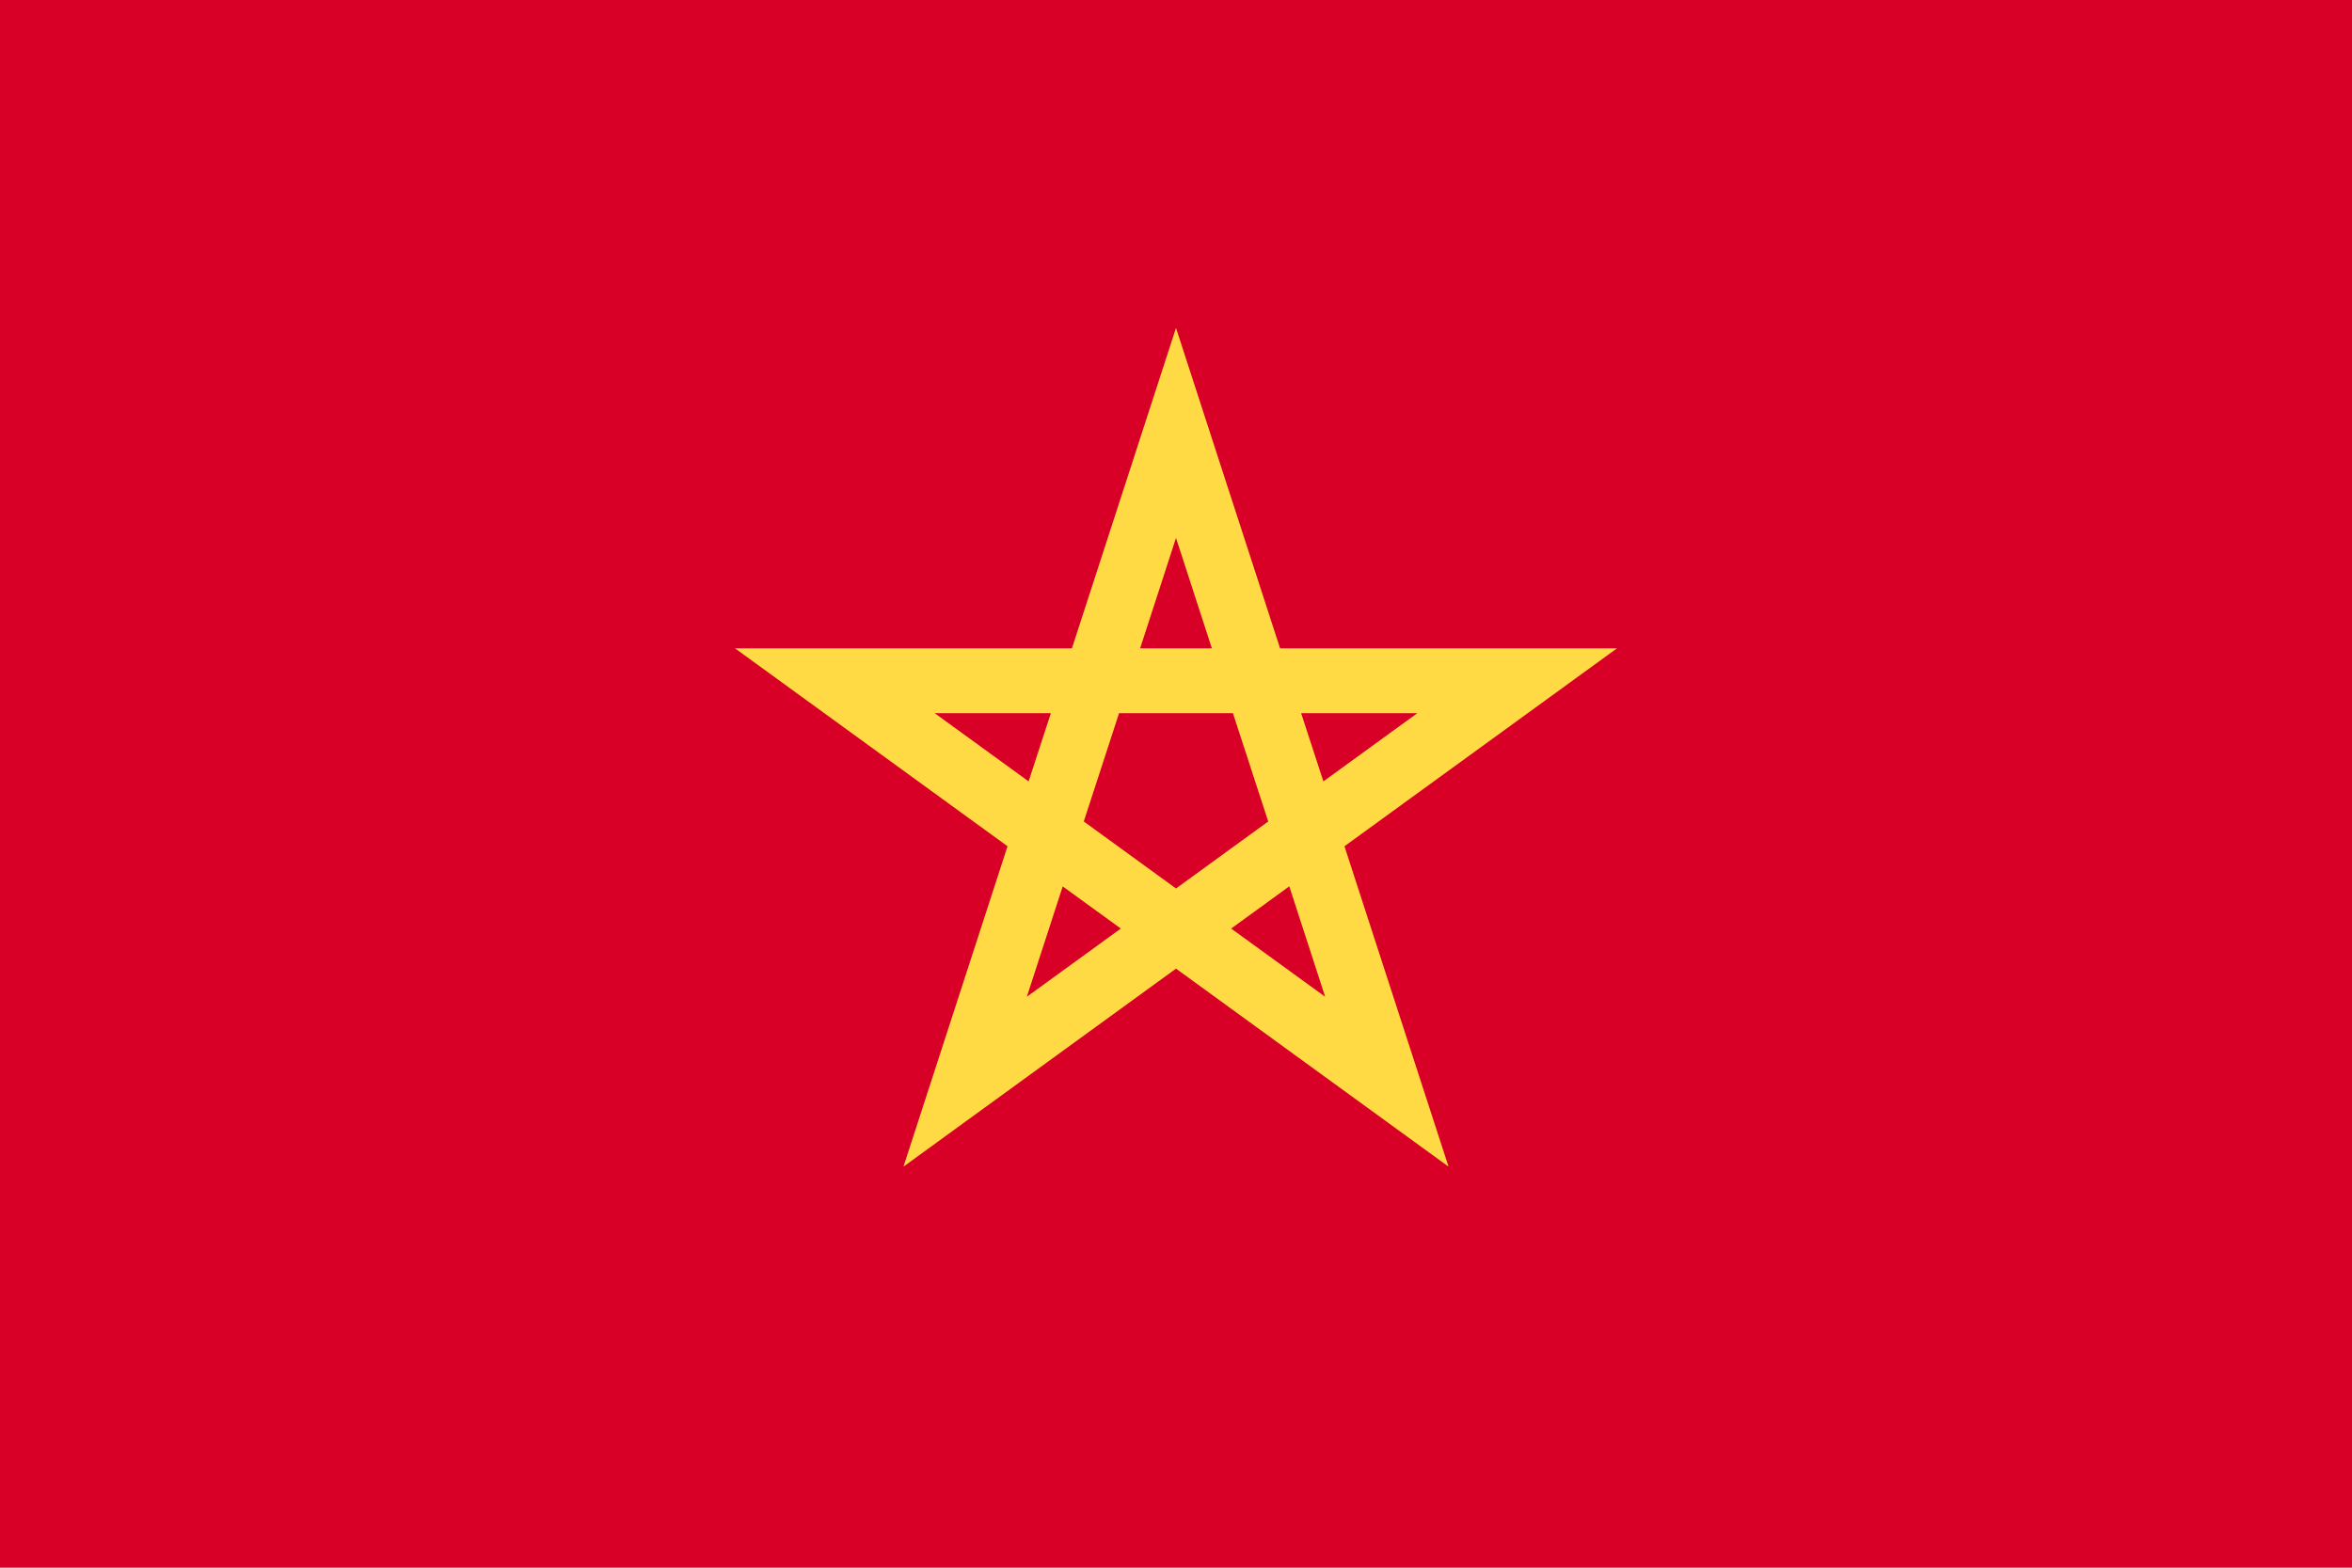 <svg width="24" height="16" viewBox="0 0 24 16" fill="none" xmlns="http://www.w3.org/2000/svg">
<path d="M0 0V8V16H24V8V0H0Z" fill="#D80027"/>
<path d="M16.5 6.617H13.062L12 3.347L10.938 6.617H7.5L10.281 8.637L9.219 11.907L12 9.886L14.781 11.907L13.719 8.637L16.5 6.617ZM11.059 8.384L11.419 7.279H12.581L12.941 8.384V8.384L12 9.068L11.059 8.384ZM12.366 6.617H11.634L12 5.49L12.366 6.617ZM13.504 7.975L13.277 7.279H14.462L13.504 7.975ZM10.723 7.279L10.496 7.975L9.538 7.279H10.723ZM10.478 10.173L10.844 9.047L11.437 9.477L10.478 10.173ZM12.563 9.477L13.156 9.046L13.522 10.173L12.563 9.477Z" fill="#FFDA44"/>
</svg>
